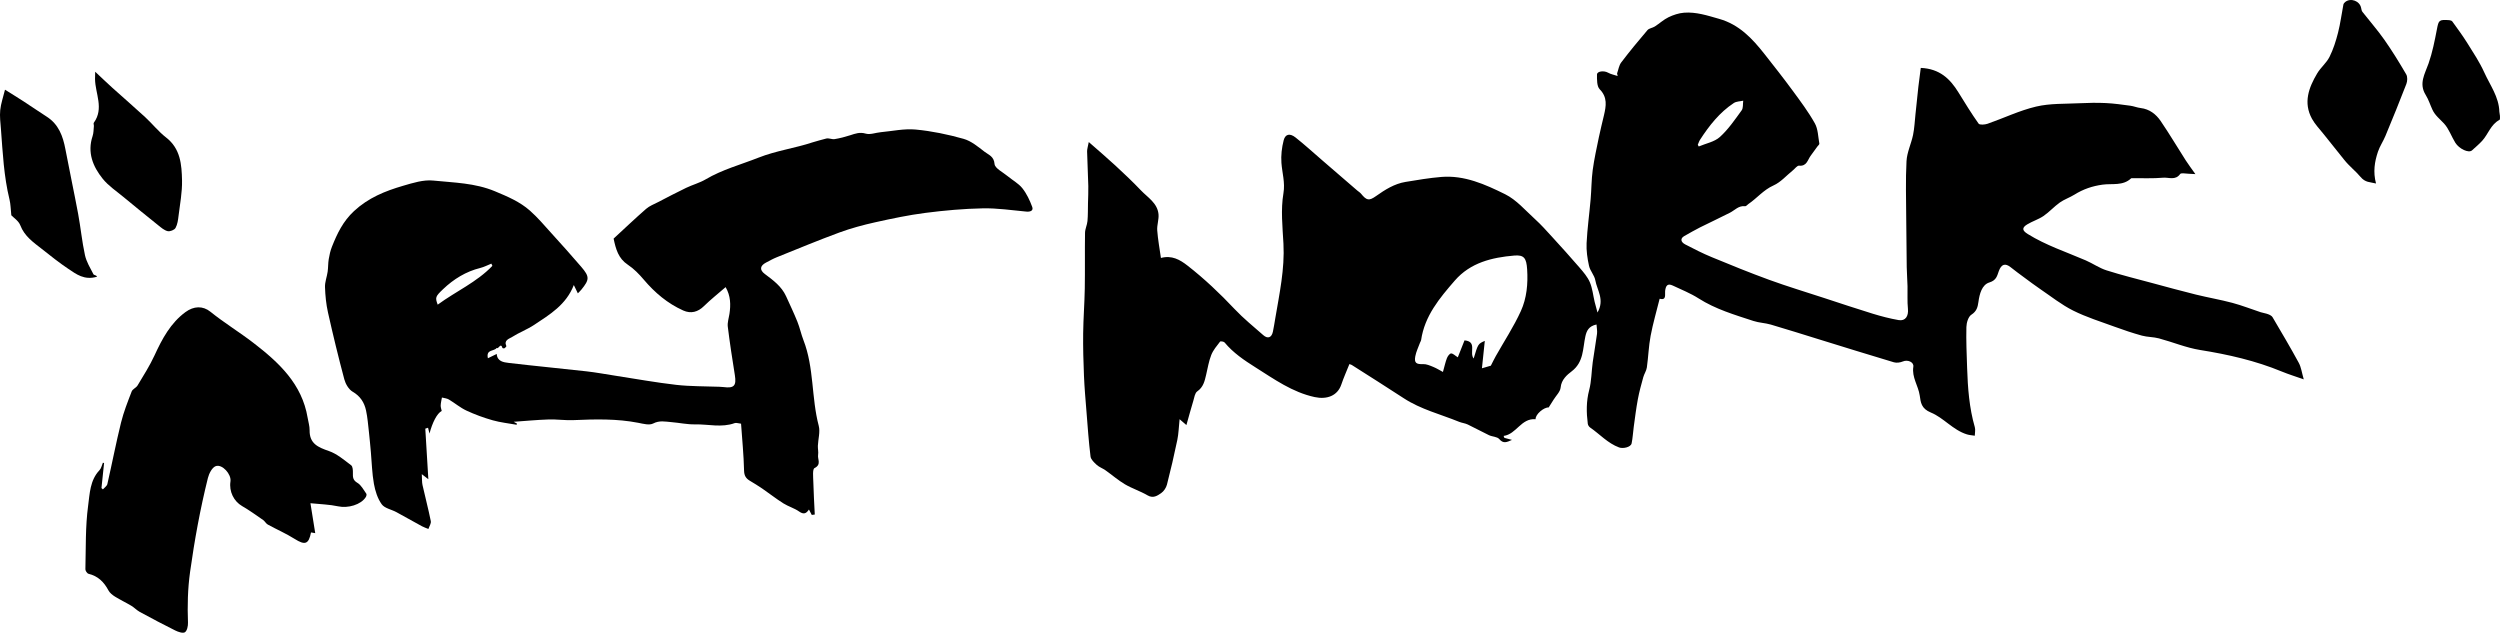 <?xml version="1.0" encoding="iso-8859-1"?>
<!-- Generator: Adobe Illustrator 27.9.0, SVG Export Plug-In . SVG Version: 6.00 Build 0)  -->
<svg version="1.1" xmlns="http://www.w3.org/2000/svg" xmlns:xlink="http://www.w3.org/1999/xlink" x="0px" y="0px"
	 viewBox="0 0 561.334 142.066" style="enable-background:new 0 0 561.334 142.066;" xml:space="preserve">
<g id="Layer_14">
	<path d="M358.471,72.858c-1.743,0.367-2.226,1.428-2.497,2.647c-0.611,2.745-0.338,5.796-3.097,7.885
		c-1.008,0.763-2.301,1.849-2.461,3.619c-0.086,0.947-1.02,1.819-1.577,2.721c-0.343,0.555-0.696,1.103-1.115,1.765
		c-1.017-0.099-3.008,1.532-2.93,2.632c-3.281-0.264-4.284,3.367-7.183,3.753c0.054,0.143,0.109,0.286,0.163,0.429
		c0.462,0.126,0.924,0.251,1.718,0.467c-1.235,0.555-1.962,0.87-2.859-0.189c-0.463-0.547-1.556-0.518-2.305-0.873
		c-1.605-0.761-3.159-1.633-4.763-2.396c-0.609-0.289-1.322-0.352-1.95-0.608c-4.173-1.702-8.602-2.786-12.438-5.299
		c-3.866-2.534-7.785-4.988-11.682-7.475c-0.085-0.054-0.192-0.075-0.506-0.193c-0.612,1.533-1.291,3.047-1.822,4.611
		c-0.856,2.522-3.234,3.399-5.982,2.804c-5.003-1.084-9.061-4-13.28-6.663c-2.55-1.61-5.002-3.255-6.942-5.596
		c-0.179-0.216-0.919-0.323-1.02-0.191c-0.729,0.951-1.544,1.904-1.976,2.998c-0.558,1.414-0.797,2.955-1.15,4.447
		c-0.335,1.417-0.623,2.779-1.994,3.725c-0.532,0.367-0.661,1.377-0.886,2.121c-0.532,1.761-1.011,3.537-1.551,5.445
		c-0.442-0.381-0.778-0.67-1.53-1.318c-0.189,1.804-0.22,3.26-0.512,4.662c-0.698,3.357-1.47,6.702-2.325,10.022
		c-0.185,0.718-0.709,1.507-1.312,1.922c-0.862,0.592-1.79,1.233-3.056,0.489c-1.617-0.949-3.451-1.527-5.066-2.478
		c-1.537-0.906-2.898-2.104-4.362-3.138c-0.63-0.445-1.406-0.707-1.968-1.216c-0.579-0.525-1.312-1.207-1.397-1.892
		c-0.411-3.339-0.642-6.7-0.909-10.056c-0.214-2.681-0.452-5.363-0.564-8.049c-0.132-3.173-0.218-6.353-0.181-9.528
		c0.039-3.358,0.306-6.712,0.362-10.07c0.07-4.173-0.009-8.347,0.056-12.52c0.014-0.882,0.471-1.749,0.55-2.639
		c0.119-1.333,0.086-2.68,0.115-4.021c0.028-1.279,0.102-2.56,0.071-3.837c-0.064-2.588-0.206-5.174-0.27-7.762
		c-0.013-0.525,0.178-1.055,0.374-2.122c2.206,1.943,4.118,3.561,5.954,5.261c1.957,1.812,3.904,3.641,5.74,5.574
		c1.534,1.615,3.711,2.849,3.964,5.348c0.121,1.195-0.372,2.447-0.285,3.652c0.147,2.047,0.533,4.076,0.83,6.195
		c2.447-0.646,4.244,0.374,5.961,1.711c3.809,2.966,7.288,6.272,10.603,9.785c1.978,2.097,4.247,3.923,6.416,5.835
		c1.013,0.893,1.88,0.565,2.165-0.783c0.21-0.989,0.362-1.991,0.531-2.989c0.939-5.554,2.143-11.093,1.836-16.767
		c-0.205-3.788-0.631-7.601,0-11.338c0.404-2.391-0.289-4.536-0.454-6.797c-0.123-1.676,0.082-3.442,0.503-5.074
		c0.369-1.43,1.401-1.637,2.681-0.622c2.057,1.631,4,3.407,5.99,5.123c2.62,2.26,5.238,4.521,7.858,6.78
		c0.279,0.241,0.616,0.431,0.845,0.711c1.242,1.517,1.768,1.661,3.355,0.539c2.042-1.443,4.133-2.774,6.641-3.187
		c2.662-0.439,5.331-0.892,8.015-1.115c5.211-0.435,9.876,1.677,14.331,3.873c2.541,1.253,4.549,3.629,6.713,5.592
		c1.356,1.23,2.583,2.606,3.82,3.961c2.084,2.282,4.162,4.571,6.176,6.915c0.88,1.024,1.809,2.099,2.329,3.316
		c0.583,1.363,0.722,2.915,1.07,4.382c0.159,0.669,0.354,1.329,0.642,2.401c1.661-2.891-0.1-5.022-0.49-7.244
		c-0.197-1.122-1.161-2.099-1.41-3.224c-0.369-1.668-0.629-3.42-0.546-5.116c0.162-3.288,0.622-6.561,0.908-9.845
		c0.19-2.184,0.173-4.391,0.465-6.559c0.334-2.479,0.883-4.932,1.387-7.386c0.34-1.657,0.769-3.296,1.147-4.946
		c0.471-2.056,0.829-3.982-0.96-5.805c-0.658-0.671-0.617-2.177-0.612-3.301c0.004-0.778,1.58-0.932,2.462-0.436
		c0.659,0.371,1.447,0.513,2.178,0.757c-0.044-0.19-0.088-0.381-0.132-0.571c0.301-0.834,0.423-1.805,0.935-2.478
		c1.883-2.477,3.865-4.882,5.887-7.247c0.368-0.43,1.138-0.49,1.657-0.823c1.041-0.667,1.969-1.544,3.069-2.074
		c1.08-0.521,2.299-0.925,3.485-1.019c2.717-0.215,5.267,0.639,7.872,1.376c4.513,1.277,7.438,4.405,10.167,7.864
		c2.142,2.714,4.279,5.434,6.326,8.219c1.762,2.397,3.563,4.795,5.01,7.381c0.73,1.305,0.732,3.024,1.011,4.565
		c0.031,0.174-0.276,0.411-0.427,0.618c-0.521,0.715-1.053,1.422-1.562,2.146c-0.662,0.943-0.856,2.346-2.569,2.176
		c-0.422-0.042-0.92,0.673-1.381,1.044c-1.439,1.159-2.721,2.667-4.353,3.394c-2.247,1.001-3.709,2.868-5.642,4.176
		c-0.248,0.168-0.51,0.523-0.726,0.494c-1.447-0.195-2.303,0.885-3.405,1.452c-2.223,1.144-4.5,2.181-6.733,3.304
		c-1.2,0.603-2.362,1.284-3.533,1.945c-0.899,0.508-0.858,1.309,0.224,1.875c1.954,1.021,3.928,2.022,5.963,2.862
		c4.274,1.765,8.559,3.514,12.903,5.093c4.056,1.475,8.194,2.726,12.299,4.067c3.634,1.187,7.258,2.406,10.913,3.526
		c1.915,0.586,3.866,1.099,5.837,1.44c1.525,0.264,2.25-0.894,2.082-2.539c-0.171-1.679-0.051-3.386-0.092-5.08
		c-0.035-1.424-0.153-2.845-0.176-4.269c-0.057-3.634-0.097-7.269-0.113-10.903c-0.019-4.302-0.165-8.613,0.064-12.903
		c0.106-1.98,1.061-3.902,1.469-5.884c0.314-1.524,0.378-3.1,0.544-4.654c0.219-2.049,0.417-4.1,0.647-6.147
		c0.158-1.405,0.356-2.805,0.541-4.246c4.23,0.179,6.577,2.45,8.443,5.474c1.467,2.376,2.925,4.763,4.541,7.036
		c0.237,0.333,1.397,0.246,2.017,0.031c3.647-1.269,7.179-2.982,10.911-3.86c3.139-0.739,6.496-0.585,9.76-0.748
		c1.958-0.098,3.928-0.132,5.885-0.038c1.835,0.087,3.663,0.351,5.487,0.595c0.783,0.104,1.538,0.43,2.321,0.522
		c1.993,0.235,3.45,1.377,4.498,2.913c1.969,2.884,3.748,5.898,5.633,8.84c0.624,0.974,1.329,1.897,2.166,3.083
		c-0.693-0.04-1.135-0.082-1.578-0.087c-0.634-0.007-1.623-0.241-1.841,0.064c-1.07,1.498-2.569,0.719-3.825,0.831
		c-2.28,0.203-4.589,0.088-6.886,0.108c-0.105,0.001-0.247-0.019-0.308,0.039c-1.826,1.736-4.264,1.121-6.374,1.408
		c-2.357,0.321-4.386,1.026-6.347,2.248c-1.057,0.658-2.283,1.06-3.292,1.776c-1.286,0.913-2.356,2.134-3.656,3.021
		c-1.124,0.767-2.487,1.173-3.657,1.884c-1.257,0.764-1.124,1.388,0.126,2.165c4.083,2.536,8.632,4.025,13.005,5.911
		c1.587,0.684,3.043,1.725,4.674,2.244c3.39,1.08,6.853,1.931,10.291,2.858c3.256,0.877,6.508,1.773,9.782,2.581
		c2.717,0.671,5.486,1.139,8.189,1.86c2.148,0.573,4.229,1.4,6.345,2.096c0.549,0.18,1.139,0.244,1.676,0.45
		c0.37,0.142,0.812,0.359,0.998,0.675c2,3.394,4.008,6.785,5.889,10.245c0.541,0.994,0.68,2.206,1.117,3.71
		c-1.84-0.651-3.415-1.132-4.93-1.757c-5.895-2.433-12.035-3.83-18.321-4.835c-3.149-0.503-6.17-1.781-9.275-2.612
		c-1.237-0.331-2.578-0.277-3.811-0.617c-2.08-0.573-4.132-1.267-6.16-2.008c-3.123-1.141-6.329-2.14-9.289-3.62
		c-2.61-1.305-4.942-3.17-7.376-4.82c-1.222-0.829-2.401-1.722-3.591-2.6c-1.018-0.751-2.042-1.496-3.028-2.288
		c-1.28-1.028-2.13-0.697-2.696,0.87c-0.369,1.021-0.529,2.046-2.105,2.524c-1.685,0.511-2.22,2.579-2.461,4.36
		c-0.162,1.196-0.402,2.121-1.589,2.886c-0.696,0.448-1.092,1.808-1.116,2.77c-0.076,3.062,0.062,6.13,0.163,9.194
		c0.149,4.483,0.472,8.943,1.729,13.289c0.17,0.589,0.002,1.276-0.009,1.917c-0.59-0.097-1.2-0.128-1.765-0.302
		c-3.13-0.965-5.24-3.738-8.096-4.905c-2.169-0.886-2.276-2.275-2.501-3.828c-0.317-2.186-1.805-4.071-1.436-6.445
		c0.167-1.073-1.285-1.647-2.329-1.204c-0.604,0.256-1.418,0.378-2.03,0.197c-5.602-1.667-11.181-3.413-16.766-5.136
		c-3.619-1.116-7.229-2.265-10.864-3.329c-1.269-0.371-2.644-0.4-3.896-0.81c-4.236-1.389-8.521-2.638-12.348-5.079
		c-1.802-1.149-3.827-1.954-5.772-2.872c-1.237-0.584-1.59,0.08-1.728,1.223c-0.092,0.759,0.38,2.155-1.233,1.743
		c-0.687,2.77-1.494,5.518-2.023,8.318c-0.442,2.337-0.51,4.742-0.845,7.103c-0.107,0.755-0.602,1.446-0.808,2.197
		c-0.448,1.63-0.902,3.265-1.212,4.925c-0.384,2.055-0.636,4.135-0.923,6.208c-0.172,1.237-0.225,2.496-0.478,3.714
		c-0.182,0.875-1.938,1.238-2.809,0.917c-2.564-0.947-4.342-2.992-6.513-4.481c-0.251-0.172-0.48-0.534-0.519-0.833
		c-0.326-2.537-0.356-5.03,0.311-7.572c0.53-2.02,0.514-4.179,0.799-6.268c0.289-2.12,0.683-4.225,0.96-6.346
		C358.668,74.313,358.519,73.629,358.471,72.858z M334.746,82.107c0.424-0.825,0.741-1.493,1.102-2.135
		c1.896-3.367,4.038-6.62,5.634-10.123c1.321-2.898,1.621-6.131,1.413-9.37c-0.161-2.497-0.674-3.287-2.887-3.099
		c-5.034,0.428-9.856,1.59-13.36,5.622c-3.414,3.93-6.774,7.929-7.562,13.365c-0.029,0.198-0.173,0.378-0.243,0.573
		c-0.37,1.022-0.874,2.02-1.066,3.075c-0.272,1.488,0.233,1.796,1.748,1.738c0.755-0.029,1.552,0.33,2.284,0.627
		c0.749,0.304,1.443,0.745,2.179,1.137c0.365-1.304,0.559-2.239,0.901-3.115c0.167-0.426,0.6-1.029,0.931-1.041
		c0.43-0.016,0.878,0.478,1.507,0.869c0.508-1.284,1.061-2.68,1.506-3.805c2.921,0.266,1,2.757,2.057,4.069
		c0.982-3.289,0.982-3.289,2.499-3.954c-0.222,2.118-0.427,4.082-0.644,6.152C333.718,82.407,334.371,82.217,334.746,82.107z
		 M381.212,32.503c0.071,0.129,0.142,0.258,0.213,0.387c1.605-0.684,3.52-1.025,4.745-2.131c1.891-1.707,3.371-3.892,4.887-5.975
		c0.386-0.53,0.251-1.439,0.355-2.174c-0.711,0.164-1.543,0.145-2.114,0.522c-3.203,2.115-5.523,5.076-7.585,8.255
		C381.494,31.725,381.377,32.13,381.212,32.503z"/>
	<path d="M182.27,115.62c-0.205-0.393-0.409-0.787-0.635-1.22c-0.6,0.922-1.185,1.167-2.2,0.455c-1.084-0.76-2.434-1.133-3.56-1.844
		c-1.62-1.023-3.131-2.217-4.713-3.304c-0.906-0.623-1.851-1.192-2.794-1.759c-0.878-0.528-1.275-1.132-1.302-2.301
		c-0.078-3.472-0.425-6.937-0.675-10.516c-0.616-0.064-1.083-0.256-1.435-0.128c-2.93,1.067-5.918,0.228-8.872,0.285
		c-1.788,0.035-3.581-0.366-5.376-0.511c-1.352-0.109-2.637-0.422-4.056,0.314c-0.856,0.444-2.224,0.062-3.322-0.153
		c-4.836-0.946-9.701-0.817-14.583-0.606c-1.856,0.08-3.726-0.21-5.584-0.148c-2.675,0.09-5.345,0.349-7.825,0.522
		c0.049,0.027,0.388,0.215,0.727,0.403c-0.019,0.089-0.038,0.178-0.056,0.267c-1.798-0.323-3.635-0.51-5.385-1.006
		c-2.013-0.571-4.003-1.299-5.899-2.182c-1.396-0.65-2.604-1.694-3.941-2.487c-0.448-0.266-1.034-0.301-1.557-0.441
		c-0.1,0.592-0.256,1.181-0.281,1.776c-0.017,0.405,0.149,0.818,0.235,1.235c-1.07,0.558-2.101,2.616-2.747,5.083
		c-0.108-0.437-0.216-0.873-0.324-1.31c-0.206,0.069-0.412,0.138-0.618,0.207c0.225,3.731,0.45,7.461,0.685,11.35
		c-0.488-0.377-0.802-0.62-1.473-1.138c0.066,1.113,0.018,1.801,0.162,2.445c0.604,2.704,1.315,5.384,1.862,8.099
		c0.107,0.531-0.343,1.174-0.537,1.765c-0.478-0.198-0.979-0.356-1.432-0.602c-1.928-1.049-3.833-2.14-5.764-3.182
		c-1.11-0.599-2.637-0.858-3.291-1.765c-0.931-1.29-1.461-2.994-1.75-4.596c-0.419-2.323-0.467-4.712-0.68-7.072
		c-0.137-1.519-0.268-3.039-0.439-4.554c-0.183-1.614-0.305-3.246-0.646-4.828c-0.386-1.791-1.279-3.213-3.005-4.217
		c-0.881-0.513-1.597-1.743-1.875-2.786c-1.327-4.968-2.538-9.97-3.663-14.988c-0.419-1.87-0.613-3.814-0.674-5.732
		c-0.036-1.135,0.43-2.279,0.594-3.43c0.133-0.934,0.088-1.895,0.243-2.824c0.157-0.945,0.368-1.903,0.72-2.79
		c1.172-2.954,2.474-5.699,4.955-8.006c3.221-2.994,7.001-4.511,11.014-5.683c2.202-0.643,4.579-1.401,6.782-1.174
		c4.645,0.477,9.338,0.519,13.866,2.411c2.834,1.184,5.567,2.335,7.838,4.339c1.75,1.544,3.269,3.355,4.842,5.091
		c2.261,2.494,4.518,4.995,6.704,7.555c1.876,2.197,1.835,2.836,0.019,5.079c-0.228,0.281-0.497,0.528-0.804,0.85
		c-0.274-0.567-0.538-1.115-0.903-1.869c-1.709,4.425-5.396,6.628-8.916,8.955c-1.565,1.034-3.367,1.707-4.954,2.713
		c-0.633,0.401-1.895,0.701-1.28,2.036c0.04,0.088-0.231,0.376-0.41,0.487c-0.107,0.067-0.44,0.012-0.46-0.054
		c-0.422-1.356-0.879,0.373-1.297-0.021c-0.514,0.811-2.451,0.242-1.978,2.325c0.741-0.361,1.357-0.661,1.984-0.966
		c0.107,1.682,1.522,1.878,2.702,2.017c5.804,0.687,11.625,1.231,17.433,1.886c2.193,0.247,4.368,0.658,6.551,0.993
		c4.545,0.698,9.075,1.528,13.641,2.047c3.184,0.362,6.416,0.298,9.627,0.426c0.323,0.013,0.647,0.023,0.966,0.067
		c2.37,0.321,2.926-0.301,2.548-2.663c-0.58-3.625-1.141-7.256-1.588-10.899c-0.113-0.923,0.227-1.904,0.371-2.856
		c0.309-2.049,0.289-4.044-0.859-6.022c-1.702,1.477-3.368,2.792-4.875,4.271c-1.34,1.314-2.906,1.755-4.648,0.974
		c-3.521-1.58-6.37-3.997-8.854-6.928c-1.053-1.243-2.237-2.458-3.584-3.349c-2.126-1.407-2.696-3.508-3.189-5.863
		c2.393-2.205,4.796-4.496,7.295-6.676c0.763-0.666,1.782-1.046,2.702-1.523c2.086-1.08,4.164-2.176,6.281-3.193
		c1.442-0.693,3.034-1.111,4.402-1.918c3.729-2.2,7.879-3.296,11.852-4.867c3.964-1.567,8.177-2.114,12.19-3.45
		c0.944-0.314,1.996-0.546,3-0.834c0.578-0.166,1.298,0.222,1.914,0.121c1.183-0.194,2.358-0.499,3.5-0.869
		c1.139-0.37,2.143-0.755,3.463-0.365c1.005,0.297,2.238-0.212,3.374-0.317c2.617-0.244,5.271-0.837,7.845-0.597
		c3.627,0.339,7.254,1.1,10.766,2.089c1.723,0.485,3.266,1.788,4.739,2.919c0.882,0.677,2.077,1.008,2.211,2.72
		c0.076,0.979,1.868,1.846,2.921,2.723c1.104,0.919,2.45,1.63,3.322,2.725c0.973,1.222,1.671,2.722,2.219,4.201
		c0.306,0.826-0.414,1.131-1.3,1.049c-3.262-0.304-6.536-0.798-9.795-0.734c-4.302,0.085-8.615,0.472-12.886,1.021
		c-3.794,0.488-7.556,1.282-11.294,2.115c-2.707,0.603-5.411,1.33-8.011,2.285c-4.735,1.74-9.396,3.682-14.078,5.565
		c-0.83,0.334-1.617,0.777-2.41,1.195c-1.344,0.707-1.501,1.632-0.279,2.549c1.881,1.411,3.77,2.779,4.781,5.002
		c0.866,1.905,1.768,3.796,2.549,5.736c0.542,1.346,0.835,2.79,1.361,4.144c2.401,6.178,1.756,12.897,3.426,19.216
		c0.365,1.382-0.135,2.986-0.194,4.489c-0.027,0.682,0.162,1.388,0.052,2.049c-0.162,0.97,0.814,2.152-0.806,2.958
		c-0.485,0.241-0.294,2.01-0.268,3.075c0.062,2.452,0.212,4.901,0.327,7.352C182.718,115.556,182.494,115.588,182.27,115.62z
		 M110.558,59.692c-0.077-0.166-0.154-0.331-0.231-0.497c-0.826,0.329-1.628,0.758-2.483,0.97c-3.24,0.805-5.978,2.497-8.355,4.76
		c-1.754,1.67-1.802,1.863-1.213,3.484C102.372,65.403,107.039,63.372,110.558,59.692z"/>
	<path d="M23.369,103.984c-0.195,1.867-0.391,3.733-0.586,5.6c0.107,0.099,0.214,0.198,0.321,0.297c0.344-0.394,0.897-0.739,1-1.188
		c1.052-4.59,1.941-9.218,3.067-13.789c0.589-2.388,1.508-4.702,2.394-7.006c0.208-0.54,1.009-0.826,1.325-1.355
		c1.331-2.229,2.744-4.43,3.823-6.782c1.698-3.7,3.607-7.249,6.931-9.688c1.864-1.367,3.893-1.455,5.601-0.077
		c3.092,2.492,6.513,4.572,9.663,6.997c5.702,4.391,10.909,9.197,12.17,16.826c0.154,0.932,0.454,1.865,0.44,2.794
		c-0.045,3.004,1.907,3.82,4.33,4.657c1.825,0.631,3.416,2.012,5.002,3.204c0.366,0.275,0.401,1.144,0.386,1.735
		c-0.024,0.939-0.003,1.61,1.015,2.206c0.855,0.501,1.383,1.581,2.002,2.443c0.106,0.148,0.01,0.536-0.114,0.739
		c-1.077,1.748-4.033,2.565-6.206,2.092c-1.98-0.431-4.046-0.471-6.23-0.699c0.368,2.298,0.714,4.457,1.076,6.72
		c-0.416-0.071-0.683-0.117-0.949-0.162c-0.508,2.676-1.357,2.915-3.666,1.458c-1.922-1.214-4.034-2.125-6.033-3.222
		c-0.416-0.228-0.66-0.754-1.06-1.031c-1.555-1.076-3.094-2.189-4.729-3.135c-1.83-1.059-2.946-3.255-2.594-5.53
		c0.245-1.585-1.859-3.966-3.321-3.421c-0.815,0.304-1.499,1.662-1.749,2.667c-1.724,6.93-3.001,13.937-3.992,21.023
		c-0.539,3.853-0.621,7.619-0.479,11.454c0.027,0.739-0.193,1.822-0.691,2.147c-0.455,0.297-1.512-0.072-2.178-0.402
		c-2.68-1.328-5.322-2.733-7.951-4.161c-0.686-0.372-1.238-0.985-1.911-1.387c-1.196-0.715-2.465-1.307-3.646-2.043
		c-0.572-0.356-1.179-0.833-1.483-1.407c-0.994-1.877-2.341-3.217-4.471-3.727c-0.309-0.074-0.712-0.669-0.703-1.013
		c0.124-4.763-0.02-9.569,0.614-14.268c0.363-2.686,0.408-5.731,2.557-7.983c0.402-0.422,0.517-1.117,0.765-1.687
		C23.194,103.914,23.281,103.949,23.369,103.984z"/>
	<path d="M533.497,41.201c-1.397-0.352-2.397-0.181-3.501-1.505c-1.056-1.267-2.525-2.402-3.627-3.792
		c-1.533-1.934-3.091-3.849-4.625-5.782c-0.898-1.132-1.937-2.193-2.624-3.444c-1.993-3.629-0.731-7.008,1.173-10.207
		c0.783-1.316,2.082-2.346,2.761-3.699c0.857-1.709,1.443-3.583,1.918-5.444c0.528-2.066,0.791-4.198,1.197-6.297
		c0.042-0.217,0.234-0.443,0.417-0.589c1.243-0.99,3.267-0.218,3.565,1.336c0.059,0.308,0.12,0.659,0.303,0.894
		c1.632,2.091,3.394,4.089,4.915,6.256c1.758,2.506,3.367,5.123,4.908,7.769c0.32,0.55,0.276,1.521,0.031,2.157
		c-1.504,3.914-3.095,7.796-4.7,11.67c-0.498,1.202-1.26,2.304-1.673,3.529C533.181,36.29,532.8,38.601,533.497,41.201z"/>
	<path d="M2.541,48.34c-0.149-1.368-0.149-2.489-0.407-3.547C0.863,39.601,0.613,34.29,0.212,28.997
		c-0.108-1.421-0.305-2.864-0.162-4.266c0.15-1.469,0.66-2.901,1.072-4.591c1.35,0.845,2.753,1.7,4.132,2.595
		c1.752,1.137,3.468,2.331,5.228,3.455c2.682,1.713,3.647,4.364,4.203,7.31c0.914,4.843,1.956,9.662,2.858,14.507
		c0.574,3.084,0.866,6.224,1.534,9.284c0.327,1.498,1.189,2.891,1.901,4.284c0.116,0.226,0.715,0.205,0.8,0.559
		c-2.864,0.849-4.66-0.583-6.458-1.781c-2.049-1.365-3.976-2.92-5.915-4.444c-1.903-1.495-3.904-2.852-4.846-5.319
		C4.179,49.591,3.047,48.879,2.541,48.34z"/>
	<path d="M21.373,16.11c1.534,1.436,2.694,2.556,3.891,3.634c2.432,2.19,4.913,4.325,7.318,6.544
		c1.612,1.487,2.993,3.251,4.715,4.586c3.25,2.519,3.499,6.1,3.575,9.645c0.056,2.631-0.458,5.277-0.778,7.91
		c-0.114,0.941-0.238,1.954-0.683,2.752c-0.253,0.454-1.237,0.842-1.765,0.719c-0.766-0.179-1.46-0.794-2.111-1.315
		c-2.635-2.109-5.256-4.238-7.855-6.39c-1.582-1.31-3.355-2.486-4.62-4.062c-2.216-2.759-3.497-5.905-2.268-9.583
		c0.234-0.7,0.213-1.487,0.287-2.236c0.025-0.25-0.135-0.589-0.019-0.749c2.339-3.219,0.326-6.547,0.277-9.821
		C21.329,17.383,21.35,17.023,21.373,16.11z"/>
	<path d="M549.933,4.527c0.114,0.042,0.527,0.063,0.68,0.273c1.163,1.602,2.339,3.202,3.388,4.879
		c1.342,2.146,2.759,4.277,3.796,6.572c1.295,2.868,3.296,5.495,3.393,8.833c0.009,0.311,0.125,0.62,0.134,0.931
		c0.008,0.31,0.049,0.823-0.104,0.904c-1.979,1.038-2.528,3.221-3.899,4.711c-0.686,0.745-1.504,1.437-2.273,2.133
		c-0.748,0.677-2.894-0.342-3.744-1.709c-0.883-1.42-1.43-3.113-2.532-4.312c-0.91-0.991-2.001-1.808-2.589-3.066
		c-0.52-1.113-0.885-2.317-1.528-3.35c-1.6-2.571-0.188-4.716,0.638-7.072c0.87-2.48,1.379-5.101,1.88-7.692
		C547.561,4.533,547.629,4.365,549.933,4.527z"/>
</g>
<g id="Layer_1">
</g>
</svg>
